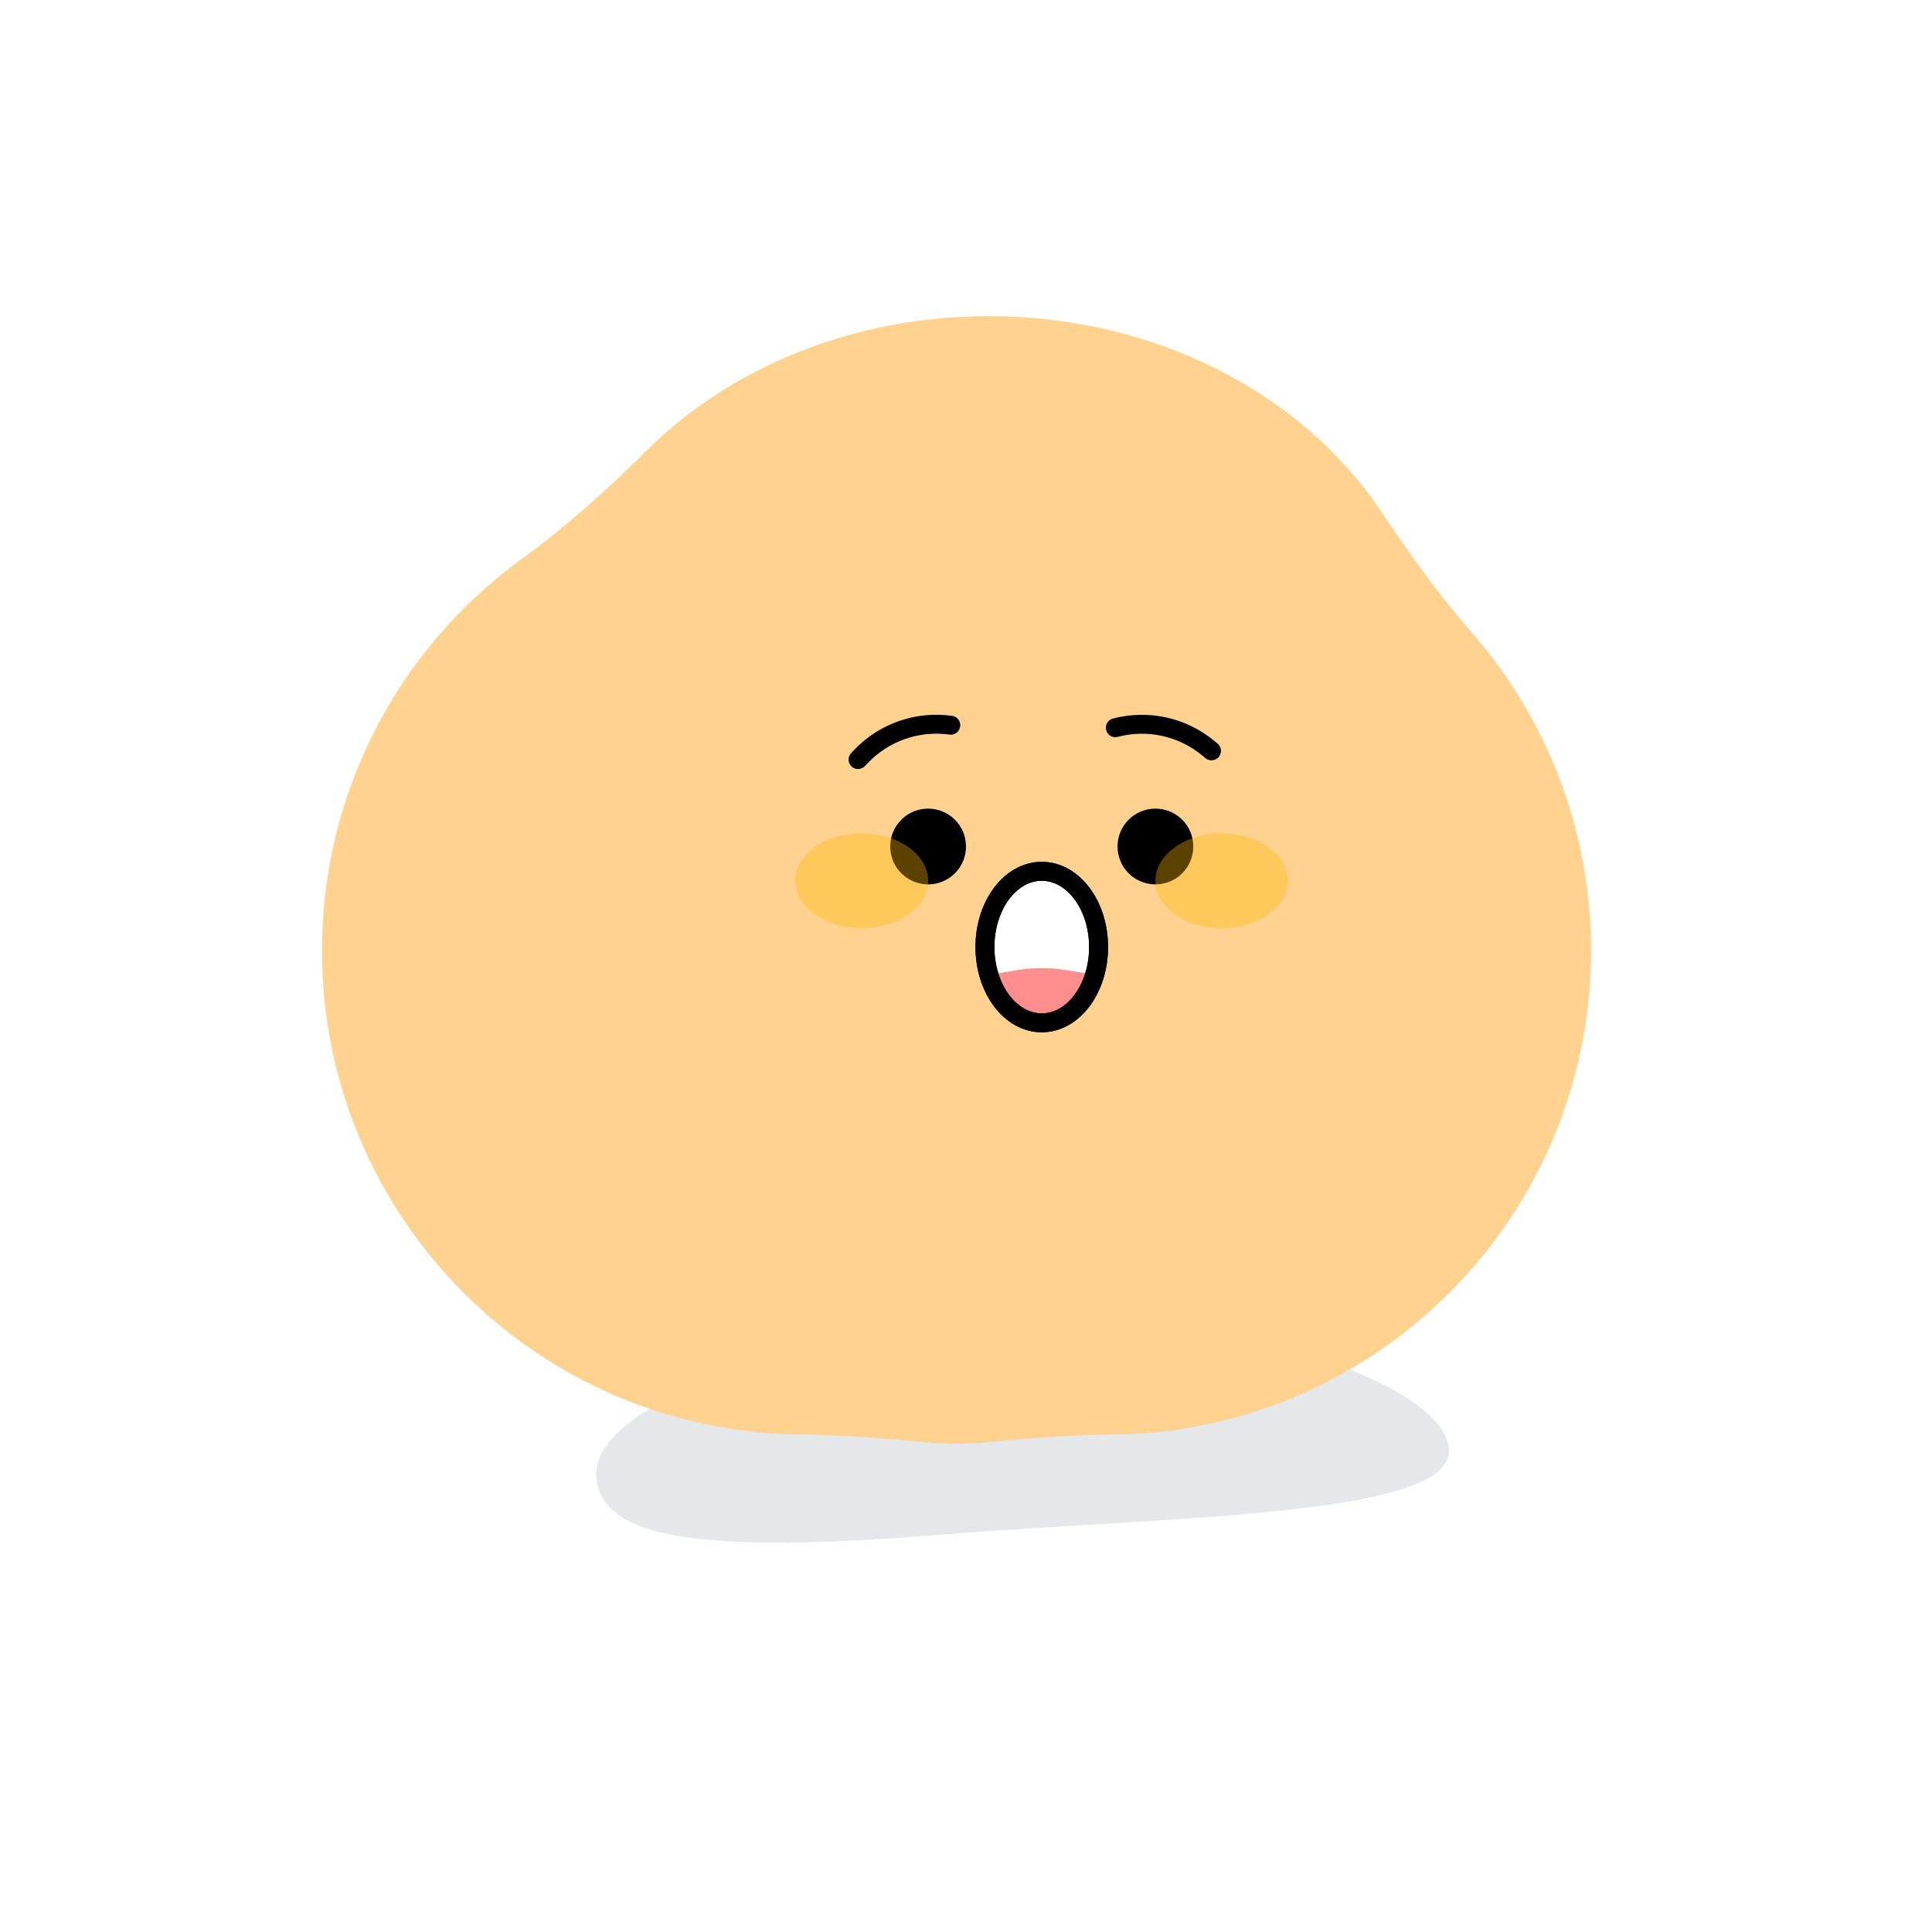 <svg width="102" height="102" viewBox="0 0 102 102" fill="none" xmlns="http://www.w3.org/2000/svg">
<g filter="url(#filter0_d_2123_3682)">
<circle cx="51" cy="49" r="44" fill="white"/>
</g>
<path d="M76.5 76.5C76.786 80.078 61.836 80.054 50 81C38.164 81.946 31.768 81.558 31.482 77.98C31.196 74.401 40.56 70.734 52.396 69.788C64.232 68.842 76.214 72.922 76.5 76.5Z" fill="#848B94" fill-opacity="0.21"/>
<path d="M52.203 16.691C61.058 16.691 68.785 20.828 72.899 26.97C74.377 29.177 75.93 31.369 77.68 33.368C81.615 37.863 84 43.748 84 50.191C84 64.302 72.561 75.742 58.449 75.742C56.698 75.742 53.994 75.968 52.235 76.135C51.08 76.244 49.92 76.244 48.765 76.135C47.006 75.968 44.302 75.742 42.551 75.742C28.439 75.742 17 64.302 17 50.191C17 41.679 21.163 34.139 27.564 29.496C29.9 27.802 32.072 25.848 34.116 23.811C38.489 19.452 44.97 16.691 52.203 16.691Z" fill="#FFD28F"/>
<circle cx="49" cy="44.691" r="2" fill="black"/>
<circle cx="61" cy="44.691" r="2" fill="black"/>
<path d="M63.96 39.641L63.796 39.505C62.431 38.371 60.601 37.967 58.885 38.419V38.419" stroke="black" stroke-linecap="round" stroke-linejoin="round"/>
<path d="M45.301 40.1L45.448 39.946C46.67 38.659 48.439 38.041 50.197 38.288V38.288" stroke="black" stroke-linecap="round" stroke-linejoin="round"/>
<g filter="url(#filter1_f_2123_3682)">
<ellipse cx="45.5" cy="46.5" rx="3.5" ry="2.5" fill="#FFB700" fill-opacity="0.36"/>
</g>
<g filter="url(#filter2_f_2123_3682)">
<ellipse cx="64.5" cy="46.5" rx="3.5" ry="2.5" fill="#FFB700" fill-opacity="0.36"/>
</g>
<ellipse cx="55" cy="50" rx="3" ry="4" fill="white" stroke="black" stroke-linecap="round" stroke-linejoin="round"/>
<path d="M54 53.5H56L58 51.5L56.315 51.219C55.444 51.074 54.556 51.074 53.685 51.219L52 51.5L54 53.5Z" fill="#FF0000" fill-opacity="0.44"/>
<ellipse cx="55" cy="50" rx="3" ry="4" stroke="black" stroke-linecap="round" stroke-linejoin="round"/>
<defs>
<filter id="filter0_d_2123_3682" x="0" y="0" width="102" height="102" filterUnits="userSpaceOnUse" color-interpolation-filters="sRGB">
<feFlood flood-opacity="0" result="BackgroundImageFix"/>
<feColorMatrix in="SourceAlpha" type="matrix" values="0 0 0 0 0 0 0 0 0 0 0 0 0 0 0 0 0 0 127 0" result="hardAlpha"/>
<feOffset dy="2"/>
<feGaussianBlur stdDeviation="3.5"/>
<feComposite in2="hardAlpha" operator="out"/>
<feColorMatrix type="matrix" values="0 0 0 0 0 0 0 0 0 0 0 0 0 0 0 0 0 0 0.05 0"/>
<feBlend mode="normal" in2="BackgroundImageFix" result="effect1_dropShadow_2123_3682"/>
<feBlend mode="normal" in="SourceGraphic" in2="effect1_dropShadow_2123_3682" result="shape"/>
</filter>
<filter id="filter1_f_2123_3682" x="40" y="42" width="11" height="9" filterUnits="userSpaceOnUse" color-interpolation-filters="sRGB">
<feFlood flood-opacity="0" result="BackgroundImageFix"/>
<feBlend mode="normal" in="SourceGraphic" in2="BackgroundImageFix" result="shape"/>
<feGaussianBlur stdDeviation="1" result="effect1_foregroundBlur_2123_3682"/>
</filter>
<filter id="filter2_f_2123_3682" x="59" y="42" width="11" height="9" filterUnits="userSpaceOnUse" color-interpolation-filters="sRGB">
<feFlood flood-opacity="0" result="BackgroundImageFix"/>
<feBlend mode="normal" in="SourceGraphic" in2="BackgroundImageFix" result="shape"/>
<feGaussianBlur stdDeviation="1" result="effect1_foregroundBlur_2123_3682"/>
</filter>
</defs>
</svg>
